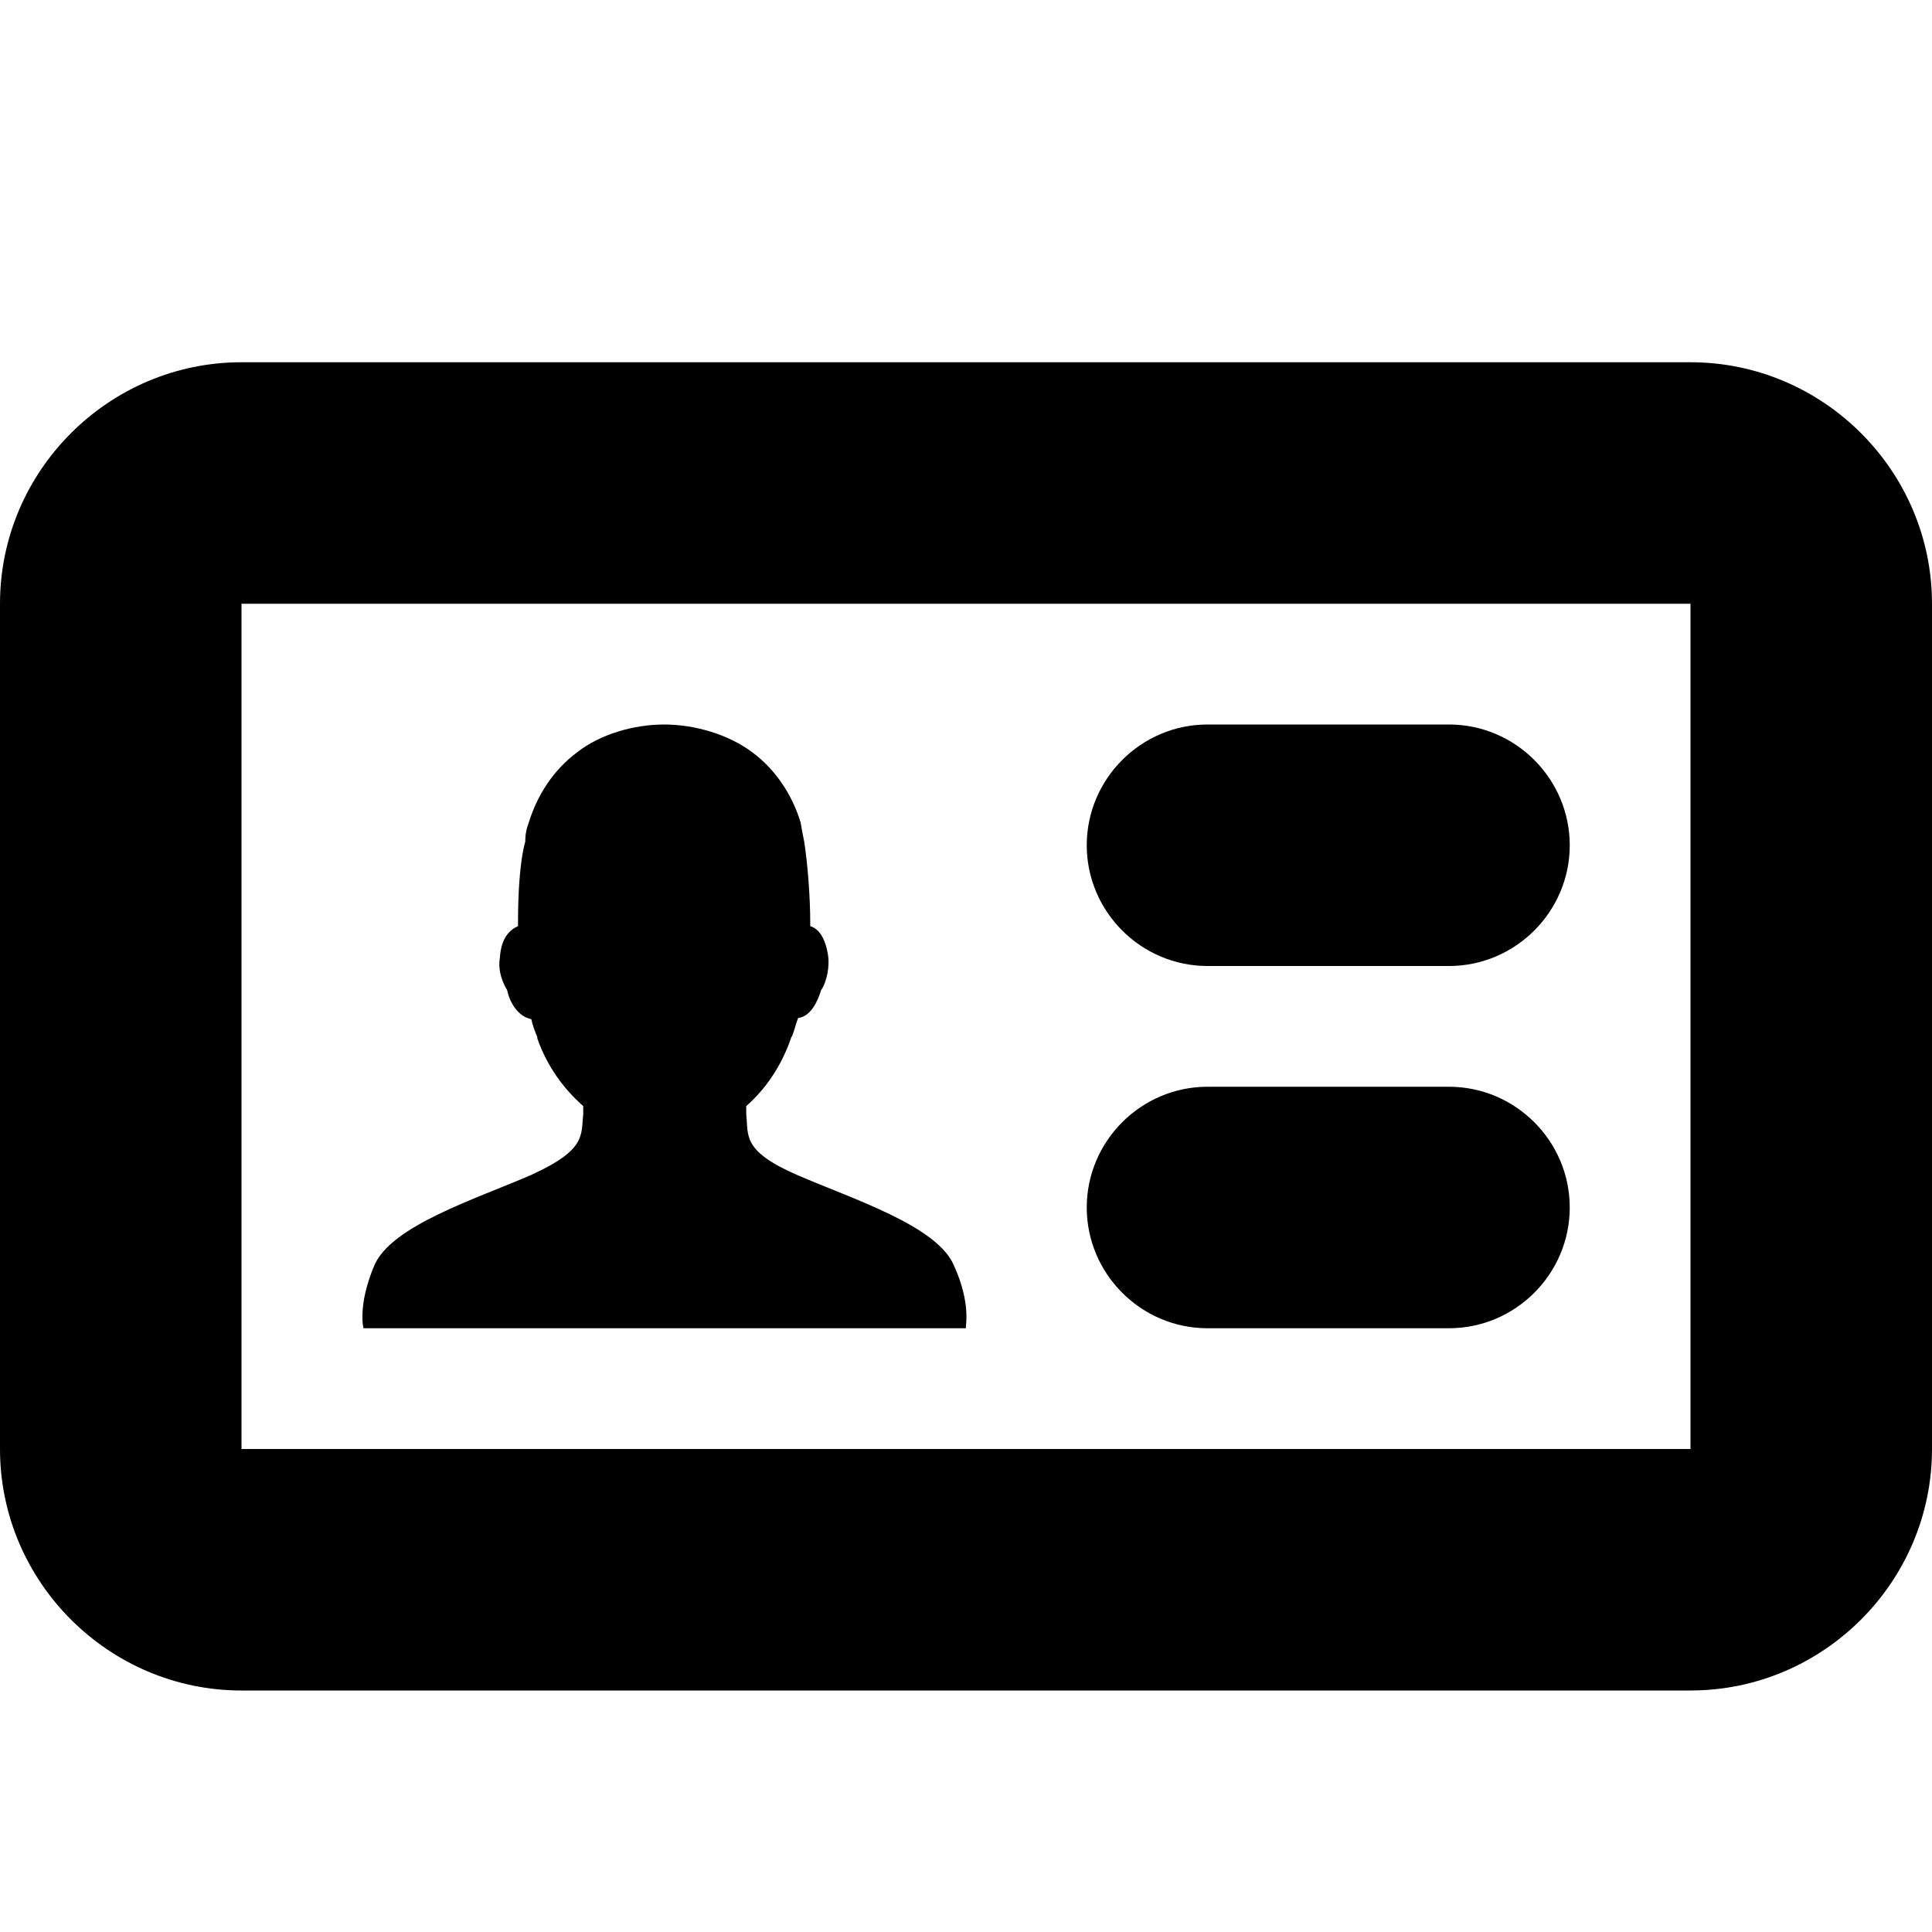 <?xml version="1.0" encoding="utf-8"?>
<!-- Generator: Adobe Illustrator 18.0.0, SVG Export Plug-In . SVG Version: 6.00 Build 0)  -->
<svg version="1.1" id="Layer_1" xmlns="http://www.w3.org/2000/svg" xmlns:xlink="http://www.w3.org/1999/xlink" x="0px" y="0px"
	 viewBox="0 0 16 16" enable-background="new 0 0 16 16" xml:space="preserve">
<g id="id_number_2_">
	<g id="pt-icon-id-number">
		<path id="Rectangle-4" d="M2,5v7h12V5H2z M2,3h12c1.1,0,2,0.9,2,2v7c0,1.1-0.9,2-2,2H2c-1.1,0-2-0.9-2-2V5C0,3.9,0.9,3,2,3z"/>
		<path id="Shape_6_" d="M7.9,10.48c-0.14-0.33-0.84-0.55-1.3-0.75c-0.46-0.2-0.4-0.33-0.42-0.5c0-0.02,0-0.05,0-0.07
			C6.34,9.02,6.47,8.83,6.55,8.6c0,0,0-0.01,0.01-0.02c0.02-0.05,0.03-0.1,0.05-0.15C6.71,8.42,6.77,8.3,6.8,8.2
			c0.03-0.04,0.07-0.15,0.06-0.27C6.84,7.77,6.78,7.69,6.71,7.67V7.64c0-0.2-0.02-0.48-0.05-0.67c-0.01-0.05-0.02-0.1-0.03-0.16
			c-0.07-0.23-0.21-0.44-0.4-0.58C6.03,6.08,5.75,6,5.5,6S4.97,6.08,4.78,6.23c-0.19,0.14-0.33,0.35-0.4,0.58
			c-0.02,0.05-0.03,0.1-0.03,0.16C4.3,7.15,4.29,7.44,4.29,7.64v0.03c-0.07,0.03-0.14,0.1-0.15,0.26C4.12,8.05,4.17,8.15,4.2,8.2
			C4.22,8.3,4.29,8.42,4.4,8.44c0.01,0.05,0.03,0.1,0.05,0.15c0,0,0,0.01,0,0.01l0,0c0.08,0.23,0.22,0.42,0.38,0.56
			c0,0.02,0,0.04,0,0.07C4.81,9.4,4.86,9.52,4.4,9.73c-0.46,0.2-1.16,0.42-1.3,0.75S3.01,11,3.01,11H8C7.99,11,8.05,10.81,7.9,10.48
			L7.9,10.48z"/>
		<path id="Rectangle-3-Copy" d="M10,6h2c0.55,0,1,0.45,1,1l0,0c0,0.55-0.45,1-1,1h-2C9.45,8,9,7.55,9,7l0,0C9,6.45,9.45,6,10,6z"/>
		<path id="Rectangle-3-Copy_1_" d="M10,9h2c0.55,0,1,0.45,1,1l0,0c0,0.55-0.45,1-1,1h-2c-0.55,0-1-0.45-1-1l0,0C9,9.45,9.45,9,10,9
			z"/>
	</g>
</g>
</svg>
